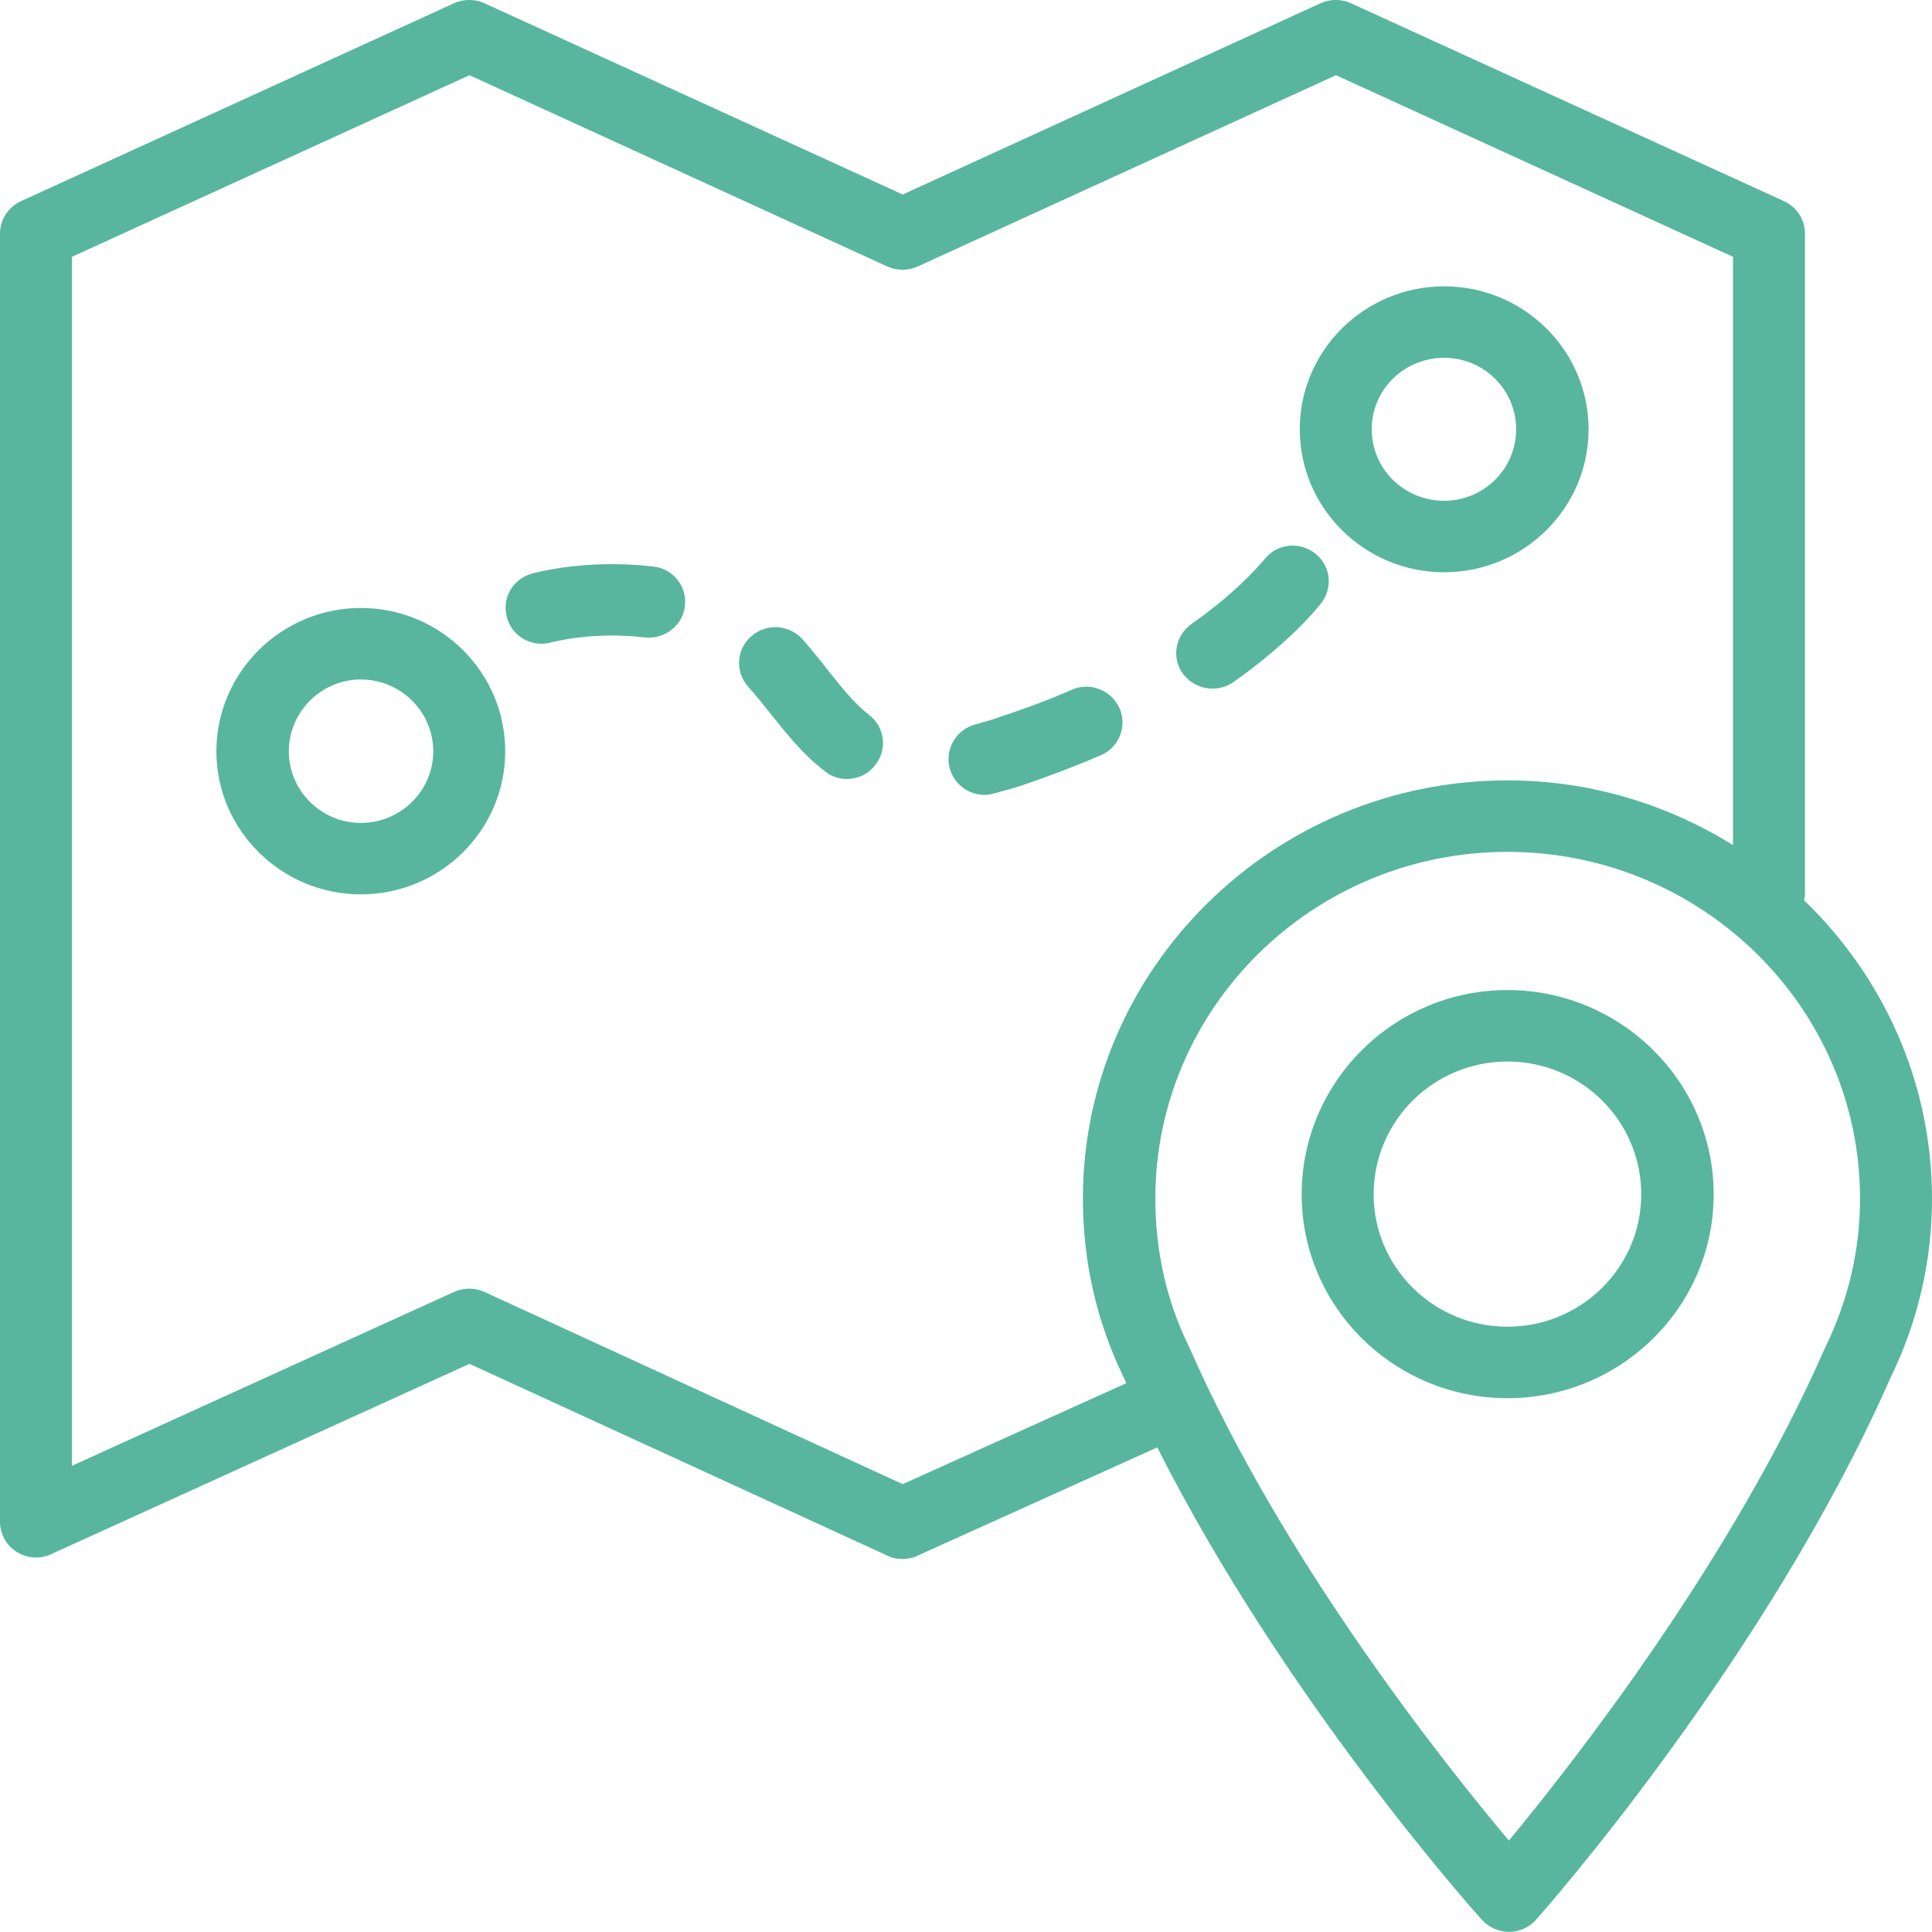 <?xml version="1.0" encoding="iso-8859-1"?>
<!-- Generator: Adobe Illustrator 16.0.0, SVG Export Plug-In . SVG Version: 6.00 Build 0)  -->
<!DOCTYPE svg PUBLIC "-//W3C//DTD SVG 1.1 Tiny//EN" "http://www.w3.org/Graphics/SVG/1.1/DTD/svg11-tiny.dtd">
<svg version="1.1" baseProfile="tiny" id="Layer_1" xmlns="http://www.w3.org/2000/svg" xmlns:xlink="http://www.w3.org/1999/xlink"
	 x="0px" y="0px" width="40px" height="39.998px" viewBox="0 0 40 39.998" xml:space="preserve">
<path fill-rule="evenodd" fill="#58B69E" d="M31.21,27.468c-1.53,0-2.77-1.23-2.77-2.74c0-1.52,1.24-2.75,2.77-2.75
	c1.53,0,2.77,1.23,2.77,2.75C33.98,26.238,32.74,27.468,31.21,27.468z M31.21,20.498c-2.35,0-4.26,1.9-4.26,4.23
	s1.91,4.22,4.26,4.22s4.27-1.89,4.27-4.22S33.56,20.498,31.21,20.498z M17.15,13.888c-0.17-0.22-0.35-0.44-0.54-0.66
	c-0.28-0.3-0.75-0.33-1.06-0.05c-0.31,0.27-0.33,0.74-0.06,1.04c0.17,0.19,0.33,0.39,0.48,0.58c0.33,0.41,0.66,0.83,1.11,1.17
	c0.13,0.11,0.29,0.16,0.45,0.16c0.23,0,0.45-0.1,0.59-0.29c0.26-0.32,0.2-0.79-0.13-1.04C17.69,14.567,17.43,14.238,17.15,13.888z
	 M13.52,11.728c-1.41-0.16-2.43,0.13-2.52,0.15c-0.4,0.12-0.62,0.53-0.5,0.92c0.09,0.32,0.39,0.53,0.71,0.53
	c0.07,0,0.14-0.01,0.21-0.03c0.01,0,0.83-0.23,1.94-0.1c0.4,0.04,0.78-0.25,0.82-0.65C14.23,12.138,13.93,11.768,13.52,11.728z
	 M25.1,14.257c0.15,0,0.3-0.04,0.43-0.13c0.99-0.7,1.56-1.31,1.81-1.62c0.26-0.32,0.22-0.78-0.1-1.04c-0.32-0.26-0.79-0.22-1.05,0.1
	c-0.21,0.25-0.68,0.76-1.52,1.35c-0.34,0.24-0.42,0.7-0.18,1.03C24.64,14.147,24.87,14.257,25.1,14.257z M23.18,14.667
	c-0.17-0.38-0.61-0.55-0.98-0.39c-0.48,0.21-0.99,0.4-1.51,0.57c-0.17,0.06-0.34,0.11-0.49,0.15c-0.4,0.1-0.64,0.51-0.54,0.9
	c0.09,0.34,0.39,0.56,0.73,0.56c0.06,0,0.12-0.01,0.19-0.03c0.18-0.05,0.38-0.1,0.59-0.17c0.56-0.19,1.11-0.4,1.62-0.62
	C23.17,15.478,23.34,15.038,23.18,14.667z M7.47,17.038c-0.82,0-1.49-0.67-1.49-1.48c0-0.82,0.67-1.49,1.49-1.49
	c0.83,0,1.5,0.67,1.5,1.49C8.97,16.368,8.3,17.038,7.47,17.038z M7.47,12.587c-1.64,0-2.99,1.33-2.99,2.97
	c0,1.63,1.35,2.96,2.99,2.96c1.65,0,2.99-1.33,2.99-2.96C10.46,13.917,9.12,12.587,7.47,12.587z M29.9,7.408
	c0.82,0,1.49,0.66,1.49,1.48c0,0.82-0.67,1.48-1.49,1.48c-0.83,0-1.5-0.66-1.5-1.48C28.4,8.067,29.07,7.408,29.9,7.408z
	 M29.9,11.848c1.65,0,2.99-1.33,2.99-2.96c0-1.63-1.34-2.96-2.99-2.96s-2.99,1.33-2.99,2.96C26.91,10.518,28.25,11.848,29.9,11.848z
	 M37.78,27.917c-1.94,4.42-5.24,8.62-6.54,10.19c-1.32-1.57-4.67-5.77-6.62-10.22c-0.47-0.95-0.7-1.99-0.7-3.07
	c0-3.96,3.27-7.18,7.29-7.18s7.3,3.22,7.3,7.18C38.51,25.877,38.27,26.917,37.78,27.917z M18.69,30.728l-8.66-3.98
	c-0.2-0.09-0.43-0.09-0.63,0l-7.91,3.6V5.317l8.23-3.76l8.65,3.96c0.2,0.09,0.43,0.09,0.63,0l8.66-3.96l8.22,3.76v12.18
	c-1.35-0.84-2.95-1.34-4.67-1.34c-4.84,0-8.79,3.89-8.79,8.66c0,1.31,0.29,2.56,0.84,3.69l0.06,0.13L18.69,30.728z M37.35,18.638
	c0.01-0.04,0.02-0.08,0.02-0.12V4.837c0-0.29-0.17-0.55-0.43-0.67l-8.97-4.1c-0.2-0.09-0.43-0.09-0.63,0l-8.65,3.96l-8.66-3.96
	c-0.2-0.09-0.43-0.09-0.63,0l-8.97,4.1C0.17,4.288,0,4.547,0,4.837v26.67c0,0.25,0.13,0.49,0.34,0.62c0.22,0.14,0.49,0.16,0.72,0.05
	l8.66-3.94l8.65,3.97c0.1,0.05,0.21,0.07,0.32,0.07c0.1,0,0.21-0.02,0.31-0.07l4.96-2.24c2.62,5.19,6.54,9.58,6.72,9.78
	c0.15,0.16,0.35,0.25,0.56,0.25c0.22,0,0.42-0.09,0.56-0.25c0.2-0.22,4.8-5.45,7.34-11.22c0.57-1.17,0.86-2.42,0.86-3.71
	C40,22.397,38.98,20.208,37.35,18.638z"/>
</svg>
